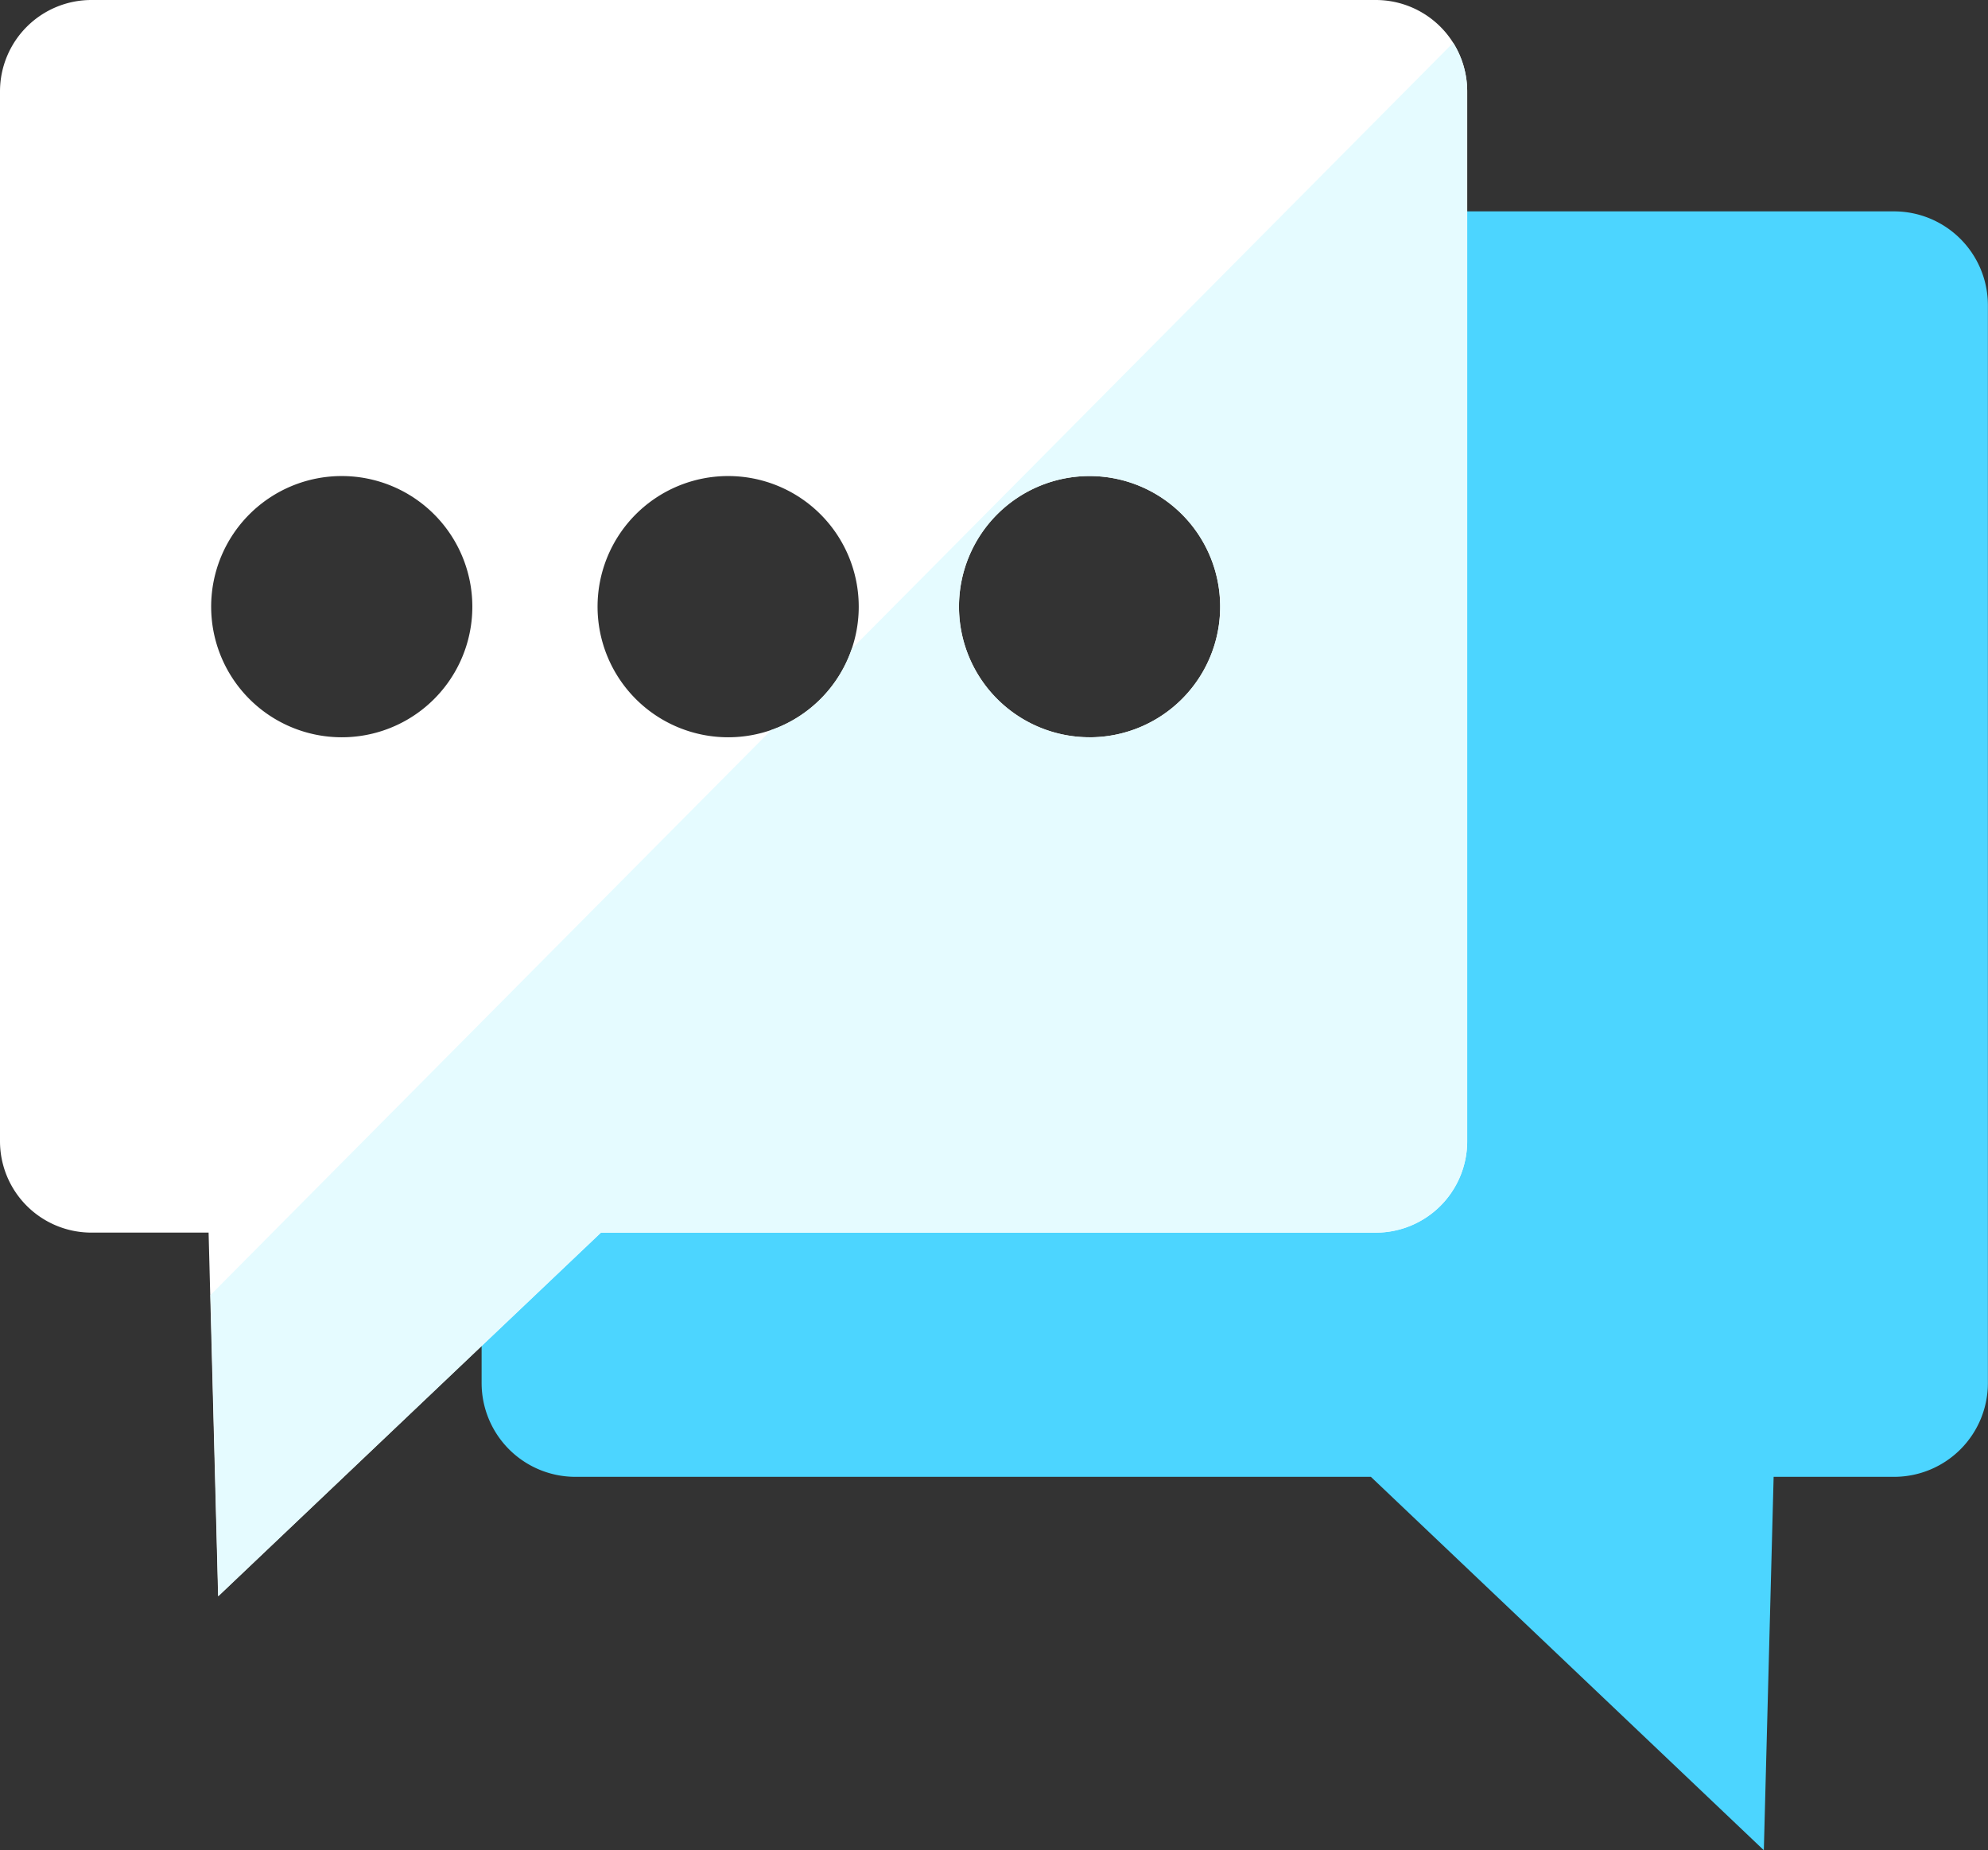 <svg id="chat_solito" xmlns="http://www.w3.org/2000/svg" width="58.23" height="54.185" viewBox="0 0 58.23 54.185">
  <rect x="0" y="0" width="58.23" height="54.185" fill="#333333" stroke="none"/>
  <path id="Trazado_1881" data-name="Trazado 1881" d="M80.056,15.35H41.427A2.745,2.745,0,0,0,38.68,18.1V49.662a2.747,2.747,0,0,0,2.747,2.747h23.3l11.51,10.935.287-10.935h3.53A2.747,2.747,0,0,0,82.8,49.662V18.1A2.75,2.75,0,0,0,80.056,15.35ZM45.8,30.96a3.988,3.988,0,1,1,3.988-3.988A3.988,3.988,0,0,1,45.8,30.96Zm10.69,0a3.988,3.988,0,1,1,3.988-3.988A3.988,3.988,0,0,1,56.492,30.96Z" transform="translate(-24.573 -9.16)" fill="#4cd5ff"/>
  <g id="Grupo_5035" data-name="Grupo 5035" transform="translate(0 0)">
    <path id="Trazado_1875" data-name="Trazado 1875" d="M45.088.48H7.467A2.677,2.677,0,0,0,4.79,3.157V33.9a2.677,2.677,0,0,0,2.677,2.677H10.9l.279,10.648,11.21-10.648H45.088A2.677,2.677,0,0,0,47.765,33.9V3.157A2.677,2.677,0,0,0,45.088.48ZM14.8,22.071a3.825,3.825,0,1,1,3.825-3.825A3.823,3.823,0,0,1,14.8,22.071Zm11.318,0a3.825,3.825,0,1,1,3.825-3.825A3.823,3.823,0,0,1,26.119,22.071Zm10.586,0a3.825,3.825,0,1,1,3.825-3.825A3.823,3.823,0,0,1,36.7,22.071Z" transform="translate(-4.79 -0.48)" fill="#fff"/>
    <path id="Trazado_1876" data-name="Trazado 1876" d="M38.386,21.235a3.84,3.84,0,0,1-2.36,2.381L19.6,40.163l.229,8.821,11.21-10.648H53.733a2.677,2.677,0,0,0,2.677-2.677V4.914A2.674,2.674,0,0,0,56,3.49Zm6.964,2.593A3.825,3.825,0,1,1,49.175,20,3.823,3.823,0,0,1,45.35,23.829Z" transform="translate(-13.435 -2.237)" fill="#e5fbff"/>
  </g>
</svg>
